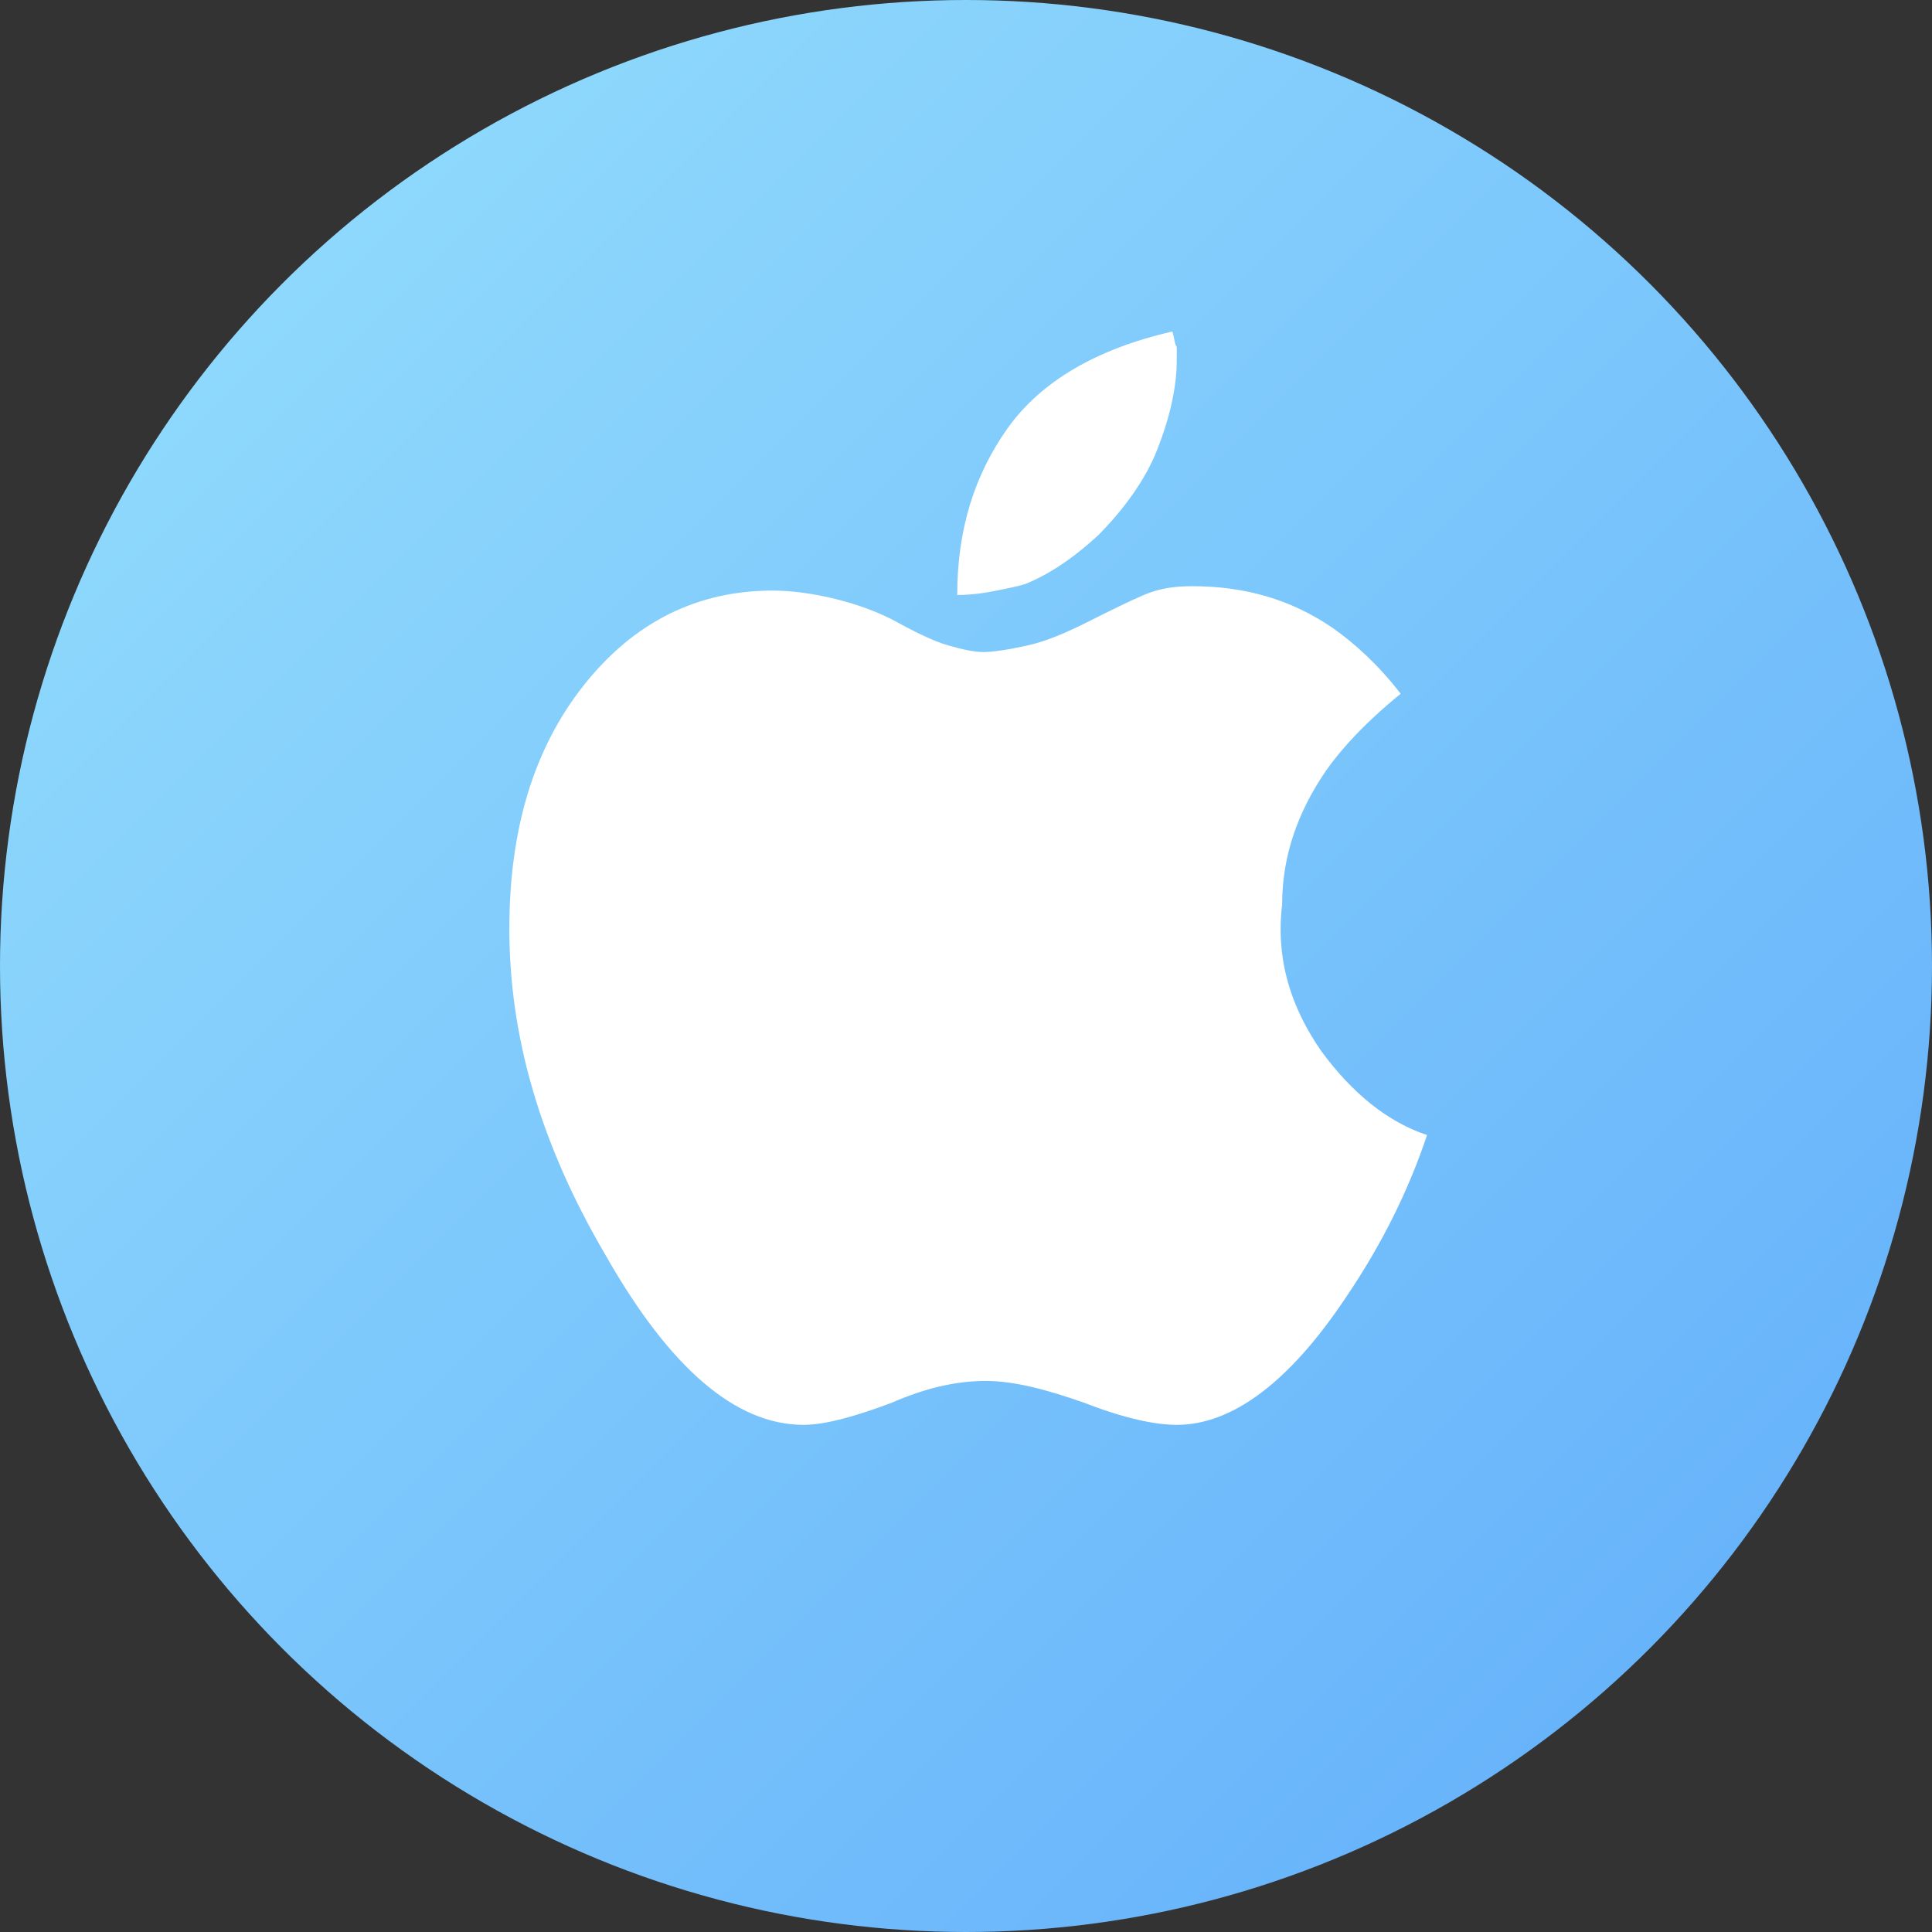<svg width="88" height="88" xmlns="http://www.w3.org/2000/svg"><rect width="100%" height="100%" fill="#333333" stroke="none"/><defs><linearGradient x1="0%" y1="0%" x2="100%" y2="100%" id="a"><stop stop-color="#96E0FD" offset="0%"/><stop stop-color="#60ACFA" offset="100%"/></linearGradient></defs><g fill="none" fill-rule="evenodd"><circle fill="url(#a)" cx="44" cy="44" r="44"/><path d="M60.2 47.9c1.4 1.9 3 3.2 4.8 3.8-.8 2.4-2 4.9-3.7 7.4-2.6 3.9-5.2 5.8-7.7 5.8-1 0-2.4-.3-4.2-1-1.7-.6-3.2-1-4.5-1-1.3 0-2.7.3-4.3 1-1.6.6-3 1-4 1-3.1 0-6.1-2.6-9-7.7-3-5.1-4.4-10-4.4-14.9 0-4.5 1.1-8.2 3.4-11.1 2.3-2.9 5.2-4.3 8.6-4.3.7 0 1.6.1 2.5.3.9.2 1.9.5 2.9 1 1.1.6 1.9 1 2.6 1.2.7.2 1.2.3 1.6.3.4 0 1.1-.1 2-.3.9-.2 1.8-.6 2.8-1.1 1-.5 1.8-.9 2.5-1.2.7-.3 1.4-.4 2.2-.4 2.4 0 4.5.6 6.4 1.9 1 .7 2.1 1.7 3.1 3-1.6 1.3-2.7 2.5-3.4 3.5-1.3 1.9-2 3.9-2 6.1-.3 2.5.4 4.7 1.8 6.7zM50 24.4c-1.2 1.1-2.3 1.8-3.3 2.2-.3.1-.8.2-1.3.3-.5.1-1.1.2-1.8.2 0-3 .8-5.5 2.3-7.6 1.5-2.1 4-3.6 7.5-4.4.1.3.1.6.2.7v.6c0 1.2-.3 2.6-.9 4.1-.5 1.3-1.5 2.7-2.7 3.9z" fill="#FFF" fill-rule="nonzero"/></g></svg>